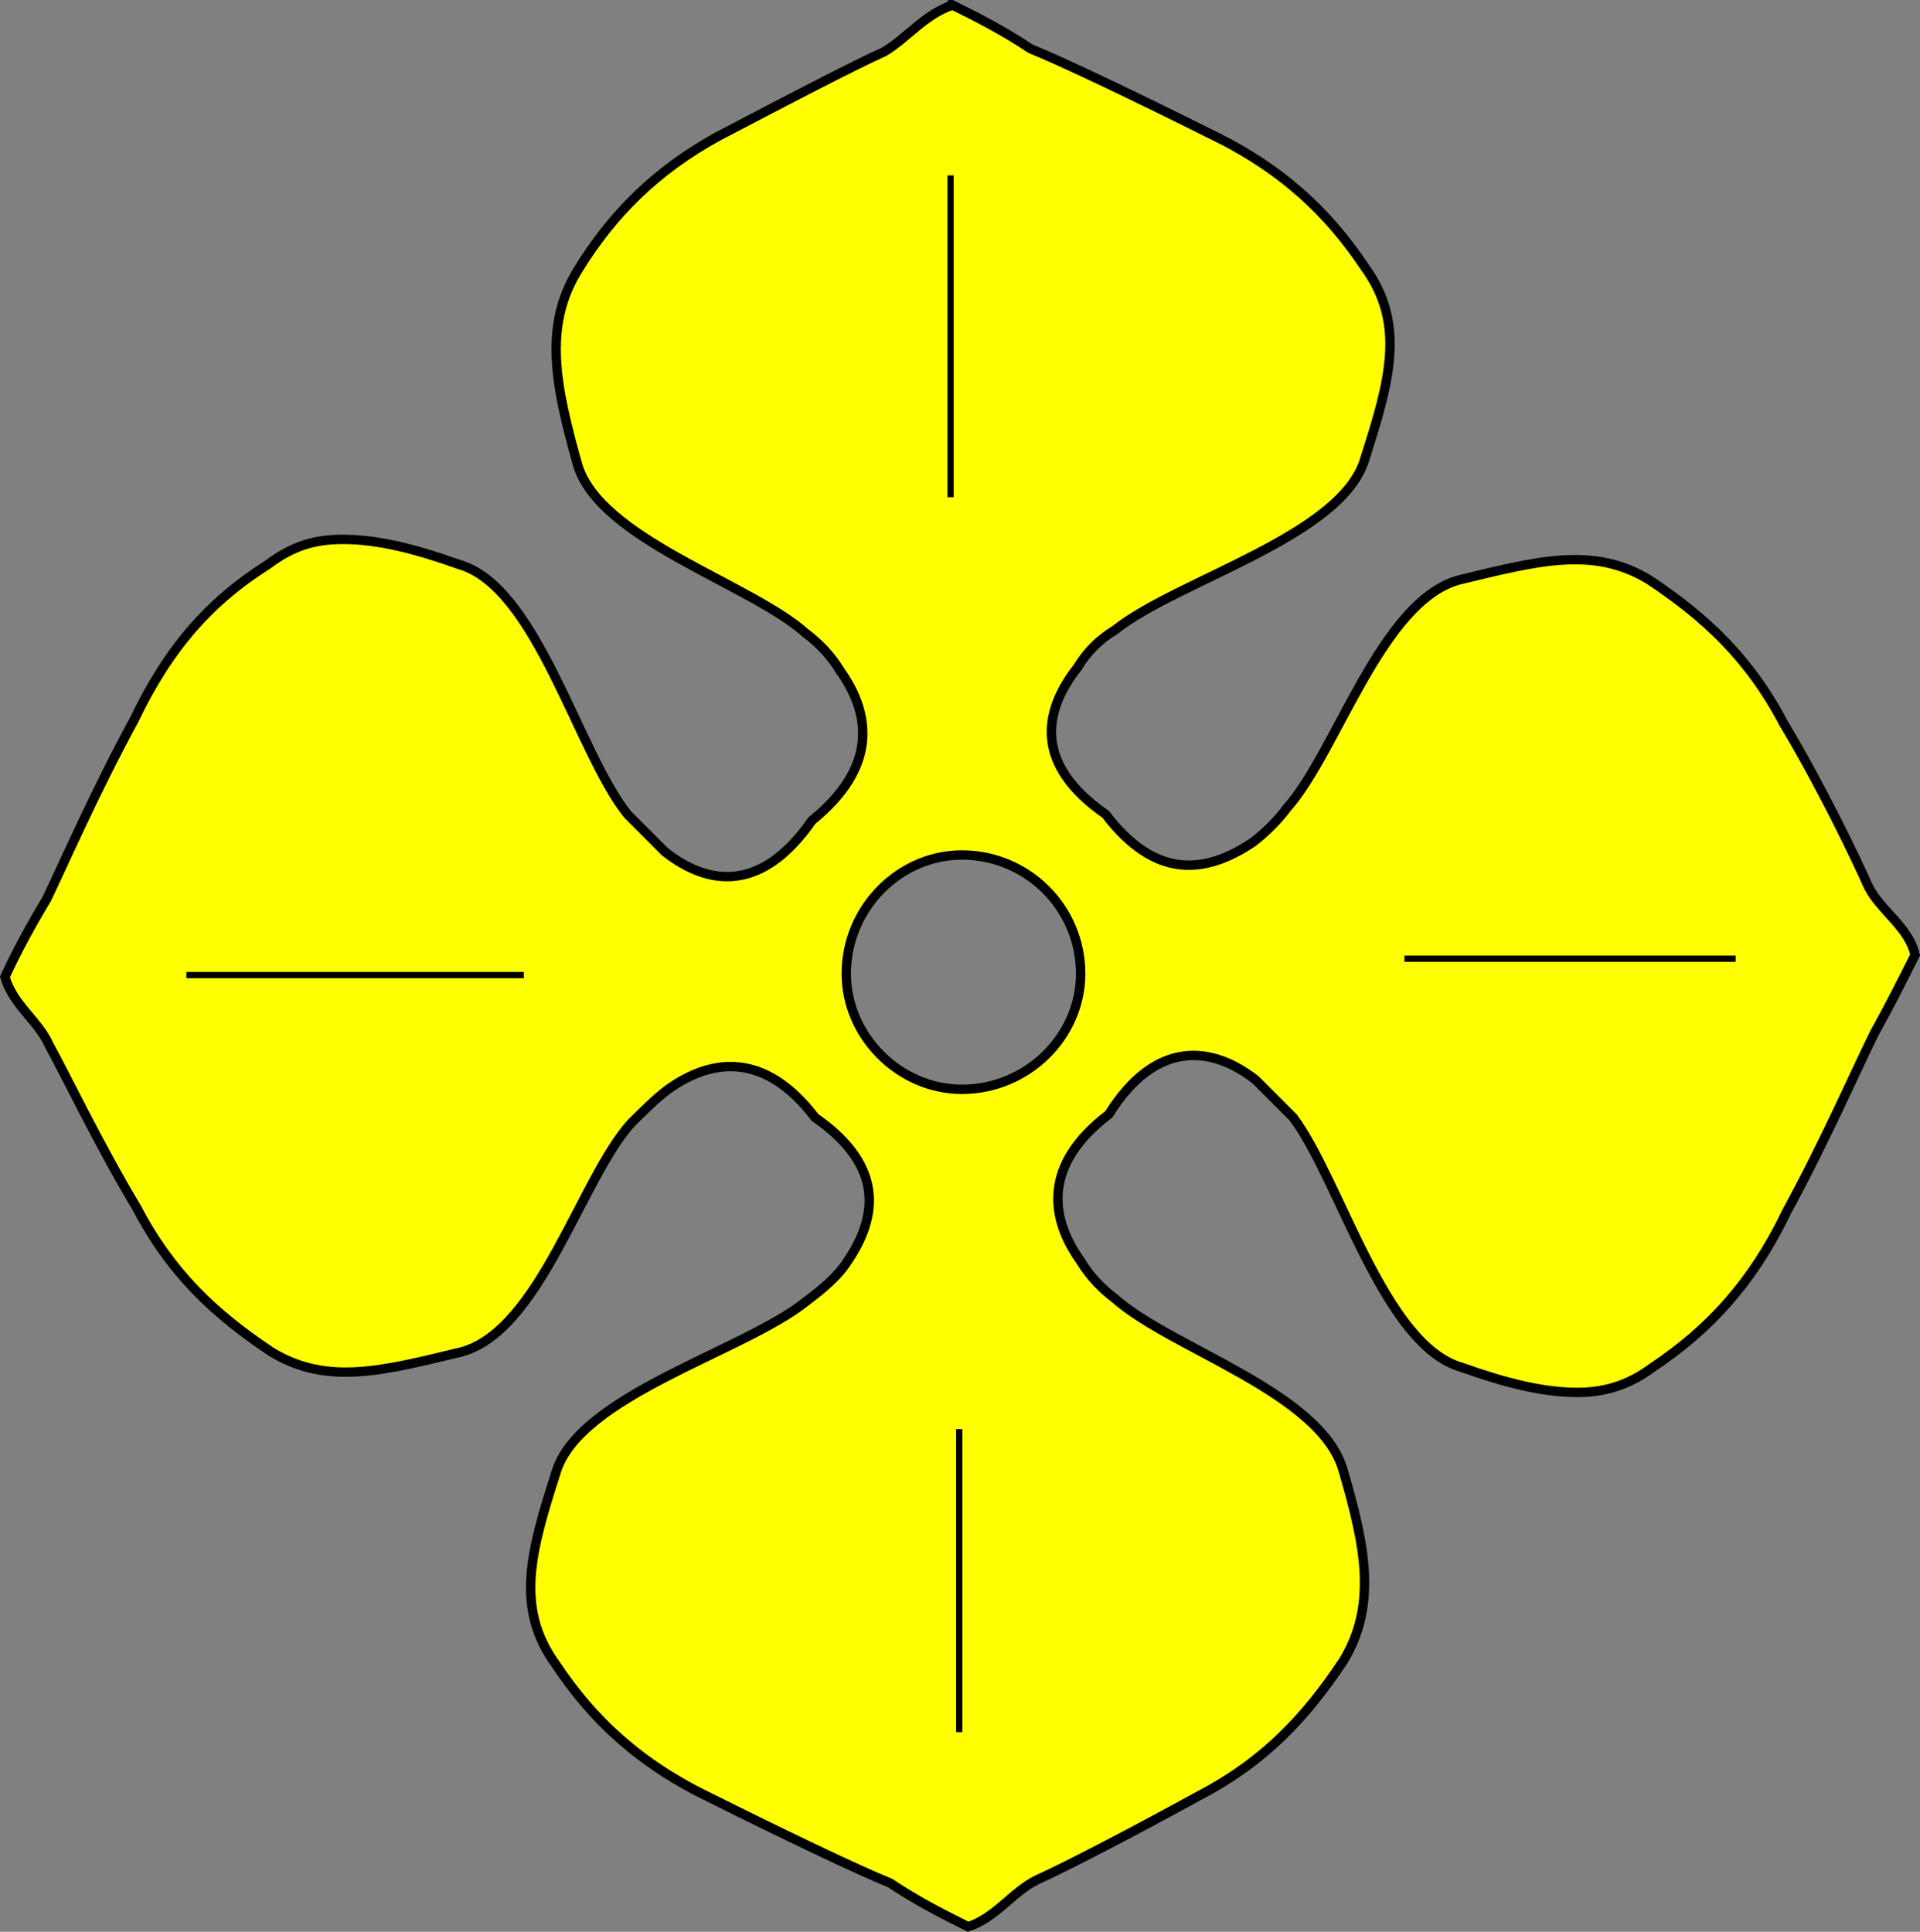 <?xml version="1.0" encoding="UTF-8" standalone="no"?>
<svg
   xmlns:dc="http://purl.org/dc/elements/1.1/"
   xmlns:cc="http://creativecommons.org/ns#"
   xmlns:rdf="http://www.w3.org/1999/02/22-rdf-syntax-ns#"
   xmlns:svg="http://www.w3.org/2000/svg"
   xmlns="http://www.w3.org/2000/svg"
   id="svg15"
   version="1.1"
   height="618.24"
   width="614.37">
  <rect width="100%" height="100%" fill="#808080" stroke="none"/>
  <defs
     id="defs19" />
  <g
     transform="translate(-4.207,-7.38)"
     id="body"
     style="fill:#ffff00;fill-opacity:1;fill-rule:evenodd;stroke:#000000;stroke-width:3;stroke-linecap:butt;stroke-linejoin:miter;stroke-miterlimit:4;stroke-dasharray:none;stroke-opacity:1">
    <path
       style="fill-rule:evenodd;stroke-width:3"
       id="path4"
       d="m 309,9 c -9,3 -15,11 -22,15 -9,4 -32,16 -53,27 -20,11 -34,25 -45,43 -11,18 -7,37 0,62 7,24 55,38 73,54 4,3 8,7 11,12 10,14 12,31 -9,48 -16,23 -33,21 -47,10 -4,-4 -8,-8 -12,-12 -16,-20 -29,-73 -54,-80 -14,-5 -26,-8 -37,-8 -9,0 -16,2 -24,8 -19,12 -32,27 -43,50 -12,22 -23,47 -27.8,57 -5.4,9 -9.7,17 -13.4,25 2.5,9 10.7,14 14.2,22 5,9 16,32 28,52 11,21 25,34 43,46 18,11 36,6 61,0 25,-7 38,-55 54,-73 4,-4 8,-8 12,-11 14,-10 31,-12 47,9 23,16 20,33 9,48 -3,4 -8,8 -12,11 -20,16 -73,30 -80,55 -8,25 -13,43 0,61 12,18 27,32 50,43 22,11 47,23 57,27 9,6 17,10 25,14 9,-3 14,-11 22,-15 9,-4 32,-16 52,-27 21,-11 34,-25 46,-43 11,-18 7,-37 0,-61 -7,-25 -55,-39 -73,-55 -4,-3 -8,-7 -11,-12 -10,-14 -12,-31 9,-47 15,-24 33,-22 47,-11 4,4 8,8 12,12 15,20 29,73 54,80 14,5 26,8 37,8 8,0 16,-2 24,-8 18,-12 32,-27 43,-50 12,-22 23,-47 28,-57 5,-9 9,-17 13,-25 -2,-9 -11,-14 -15,-22 -4,-9 -15,-32 -27,-52 -11,-21 -25,-34 -43,-46 -18,-11 -36,-6 -61,0 -25,7 -39,55 -55,73 -3,4 -7,8 -11,11 -15,10 -31,12 -47,-9 -23,-16 -20,-33 -9,-47 3,-5 7,-9 12,-12 20,-16 73,-30 80,-55 8,-25 13,-43 0,-61 -12,-18 -27,-32 -50,-43 -22,-11 -47,-23 -57,-27 -9,-6 -17,-10 -25,-14 z m 3,272 c 21,0 38,17 38,38 0,20 -17,37 -38,37 -20,0 -37,-17 -37,-37 0,-21 17,-38 37,-38 z"
       stroke="inherit" />
    <path
       style="fill-rule:evenodd;stroke-width:2"
       id="path6"
       d="m 63.843,319.43 c 107.997,0 107.997,0 107.997,0"
       stroke="inherit" />
    <path
       style="fill-rule:evenodd;stroke-width:2"
       id="path8"
       d="m 311.15,561.73 c 0,-97 0,-97 0,-97"
       stroke="inherit" />
    <path
       style="fill-rule:evenodd;stroke-width:2"
       id="path10"
       d="m 453.59,314.21 c 106,0 106,0 106,0"
       stroke="inherit" />
    <path
       style="fill-rule:evenodd;stroke-width:2"
       id="path12"
       d="m 308.37,166.51 c 0,-102.999 0,-102.999 0,-102.999"
       stroke="inherit" />
  </g>
</svg>
